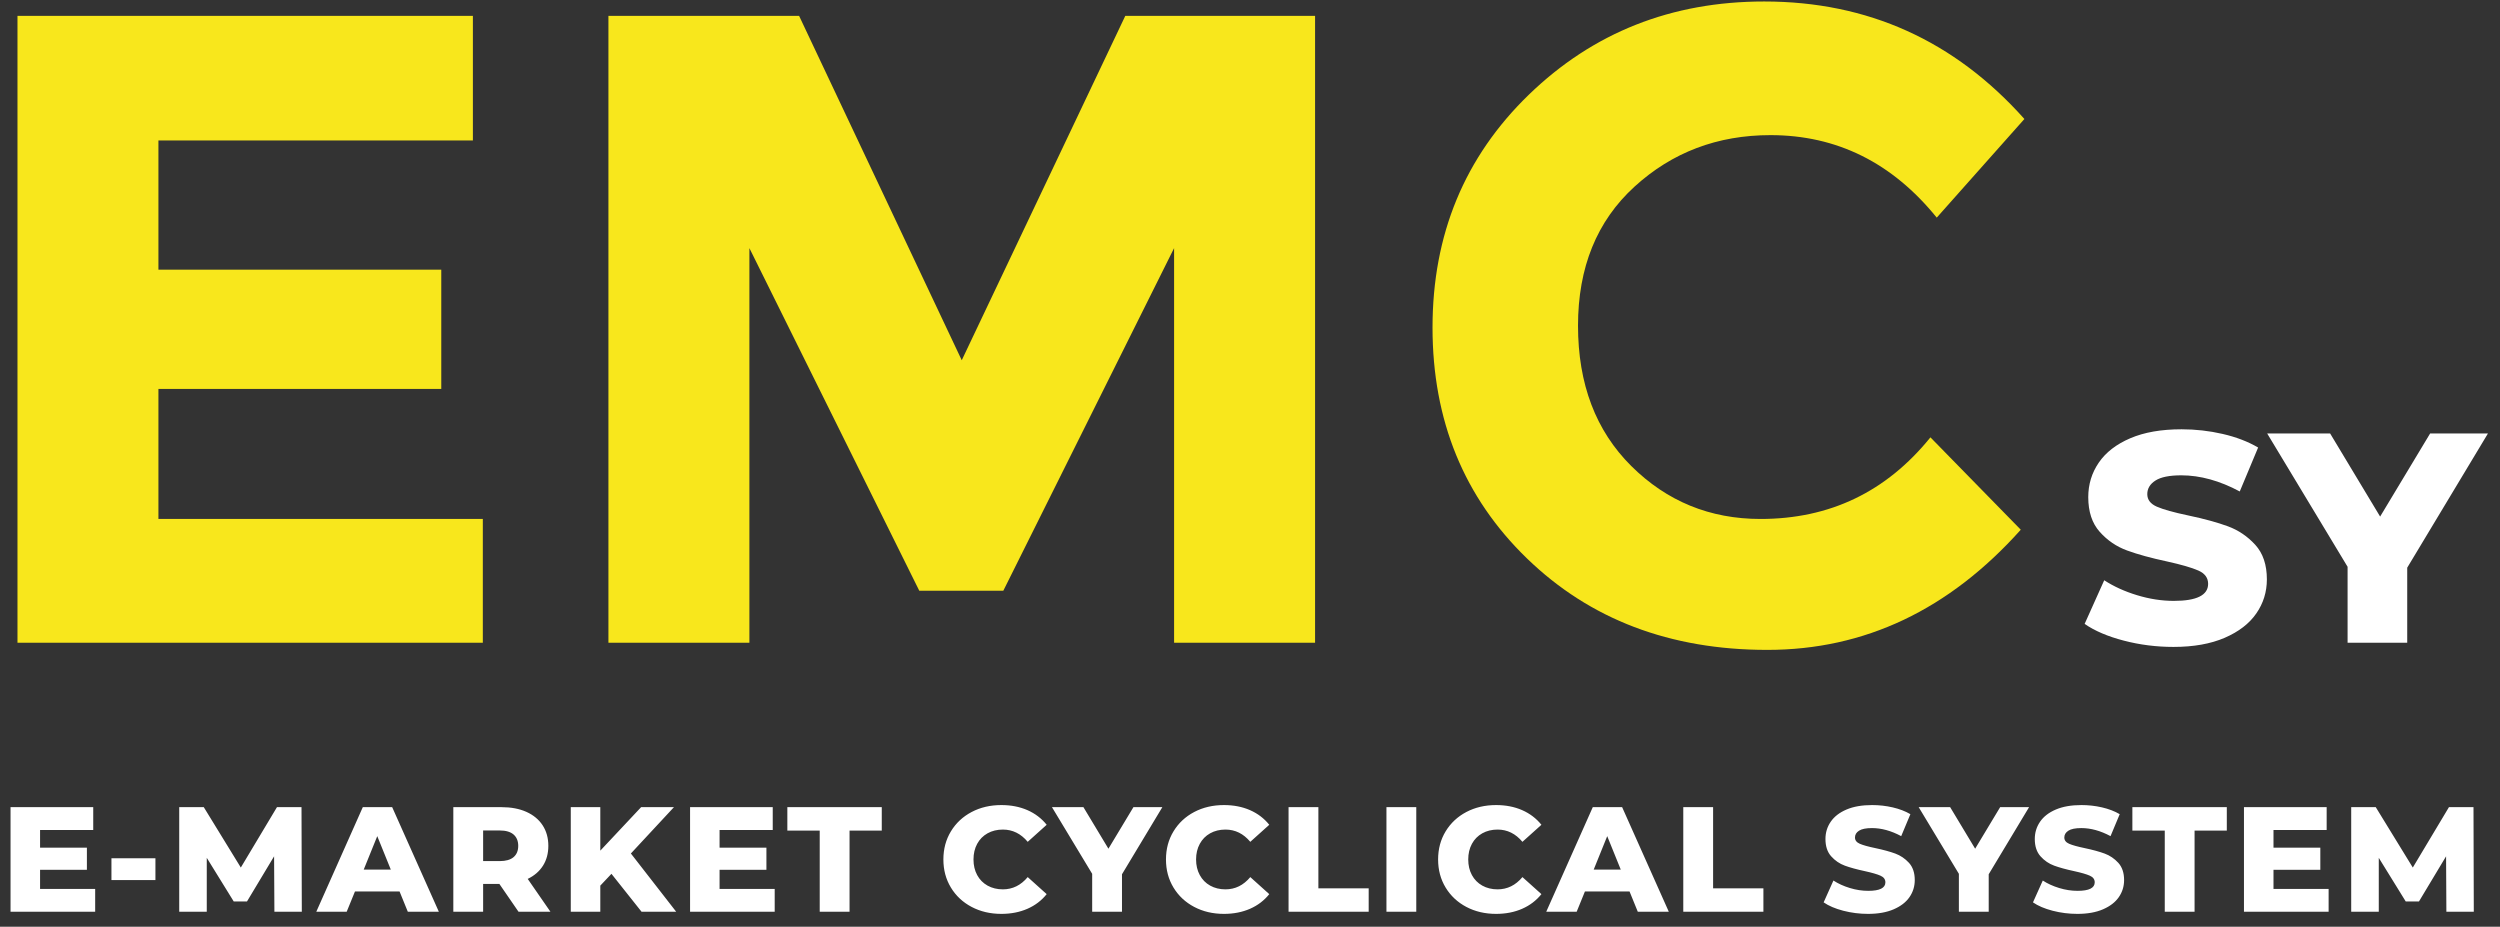 <?xml version="1.0" encoding="UTF-8"?>
<svg width="116px" height="43px" viewBox="0 0 116 43" version="1.1" xmlns="http://www.w3.org/2000/svg" xmlns:xlink="http://www.w3.org/1999/xlink">
    <rect x="0" y="0" width="116" height="43" fill="#333333" stroke="none"/>
    <!-- Generator: sketchtool 55 (78076) - https://sketchapp.com -->
    <title>1B8FC326-F52E-4AD6-B82B-37BCCA1CE683@2x</title>
    <desc>Created with sketchtool.</desc>
    <g id="clinup" stroke="none" stroke-width="1" fill="none" fill-rule="evenodd">
        <g id="EMCsy" transform="translate(-158, -38)">
            <g id="hero-page" transform="translate(0, 10)">
                <g id="logo" transform="translate(158, 28)">
                    <path d="M21.942,0.735 L21.942,6.519 L7.351,6.519 L7.351,12.512 L20.475,12.512 L20.475,18.046 L7.351,18.046 L7.351,24.08 L22.403,24.08 L22.403,29.823 L0.811,29.823 L0.811,0.735 L21.942,0.735 Z M54.478,11.513 L46.554,27.409 L42.654,27.409 L34.772,11.513 L34.772,29.823 L28.231,29.823 L28.231,0.735 L37.078,0.735 L44.625,16.715 L52.214,0.735 L61.019,0.735 L61.019,29.823 L54.478,29.823 L54.478,11.513 Z M81.689,24.08 C84.904,24.08 87.531,22.818 89.572,20.293 L93.764,24.579 C90.438,28.297 86.518,30.155 82.004,30.155 C77.489,30.155 73.772,28.741 70.851,25.911 C67.93,23.081 66.469,19.51 66.469,15.196 C66.469,10.882 67.958,7.282 70.935,4.397 C73.912,1.512 77.552,0.069 81.857,0.069 C86.665,0.069 90.69,1.886 93.932,5.521 L89.865,10.098 C87.797,7.546 85.225,6.27 82.15,6.27 C79.691,6.27 77.587,7.067 75.84,8.662 C74.093,10.258 73.22,12.408 73.22,15.112 C73.22,17.817 74.044,19.988 75.693,21.625 C77.343,23.262 79.341,24.08 81.689,24.08 Z" id="EMC" fill="#F8E71C"></path>
                    <path d="M100.85,30.017 C100.058,30.017 99.289,29.92 98.544,29.725 C97.799,29.531 97.193,29.272 96.727,28.949 L97.636,26.924 C98.074,27.21 98.581,27.441 99.159,27.617 C99.737,27.793 100.305,27.881 100.864,27.881 C101.926,27.881 102.457,27.617 102.457,27.09 C102.457,26.813 102.306,26.607 102.003,26.473 C101.7,26.339 101.213,26.198 100.543,26.05 C99.807,25.892 99.192,25.724 98.698,25.543 C98.204,25.363 97.78,25.074 97.426,24.676 C97.072,24.279 96.895,23.742 96.895,23.067 C96.895,22.476 97.058,21.942 97.384,21.465 C97.71,20.989 98.197,20.612 98.845,20.335 C99.492,20.057 100.286,19.919 101.227,19.919 C101.87,19.919 102.504,19.99 103.128,20.134 C103.752,20.277 104.302,20.487 104.777,20.765 L103.925,22.804 C102.993,22.305 102.089,22.055 101.213,22.055 C100.664,22.055 100.263,22.136 100.012,22.298 C99.76,22.459 99.634,22.67 99.634,22.929 C99.634,23.188 99.783,23.382 100.081,23.511 C100.38,23.641 100.859,23.775 101.521,23.914 C102.266,24.071 102.884,24.24 103.373,24.42 C103.862,24.6 104.286,24.887 104.645,25.28 C105.003,25.673 105.183,26.207 105.183,26.882 C105.183,27.465 105.02,27.992 104.693,28.463 C104.367,28.935 103.878,29.312 103.226,29.594 C102.574,29.876 101.782,30.017 100.85,30.017 Z M111.695,26.341 L111.695,29.823 L108.928,29.823 L108.928,26.299 L105.197,20.113 L108.118,20.113 L110.438,23.969 L112.758,20.113 L115.441,20.113 L111.695,26.341 Z" id="sy" fill="#FFFFFF"></path>
                    <path d="M4.416,41.245 L4.416,42.306 L0.489,42.306 L0.489,37.452 L4.326,37.452 L4.326,38.513 L1.859,38.513 L1.859,39.331 L4.032,39.331 L4.032,40.358 L1.859,40.358 L1.859,41.245 L4.416,41.245 Z M5.171,39.824 L7.212,39.824 L7.212,40.836 L5.171,40.836 L5.171,39.824 Z M12.732,42.306 L12.718,39.733 L11.46,41.828 L10.845,41.828 L9.594,39.803 L9.594,42.306 L8.316,42.306 L8.316,37.452 L9.455,37.452 L11.174,40.254 L12.851,37.452 L13.99,37.452 L14.004,42.306 L12.732,42.306 Z M18.539,41.363 L16.471,41.363 L16.086,42.306 L14.675,42.306 L16.834,37.452 L18.197,37.452 L20.363,42.306 L18.923,42.306 L18.539,41.363 Z M18.134,40.351 L17.505,38.797 L16.876,40.351 L18.134,40.351 Z M23.172,41.016 L22.417,41.016 L22.417,42.306 L21.034,42.306 L21.034,37.452 L23.27,37.452 C23.712,37.452 24.097,37.524 24.423,37.67 C24.749,37.816 25.001,38.024 25.178,38.294 C25.355,38.565 25.443,38.883 25.443,39.248 C25.443,39.599 25.36,39.906 25.195,40.167 C25.03,40.428 24.793,40.633 24.486,40.781 L25.541,42.306 L24.06,42.306 L23.172,41.016 Z M24.046,39.248 C24.046,39.021 23.973,38.846 23.829,38.721 C23.684,38.596 23.47,38.534 23.186,38.534 L22.417,38.534 L22.417,39.955 L23.186,39.955 C23.47,39.955 23.684,39.894 23.829,39.772 C23.973,39.649 24.046,39.474 24.046,39.248 Z M28.371,40.545 L27.854,41.093 L27.854,42.306 L26.484,42.306 L26.484,37.452 L27.854,37.452 L27.854,39.47 L29.748,37.452 L31.271,37.452 L29.273,39.602 L31.376,42.306 L29.769,42.306 L28.371,40.545 Z M35.946,41.245 L35.946,42.306 L32.019,42.306 L32.019,37.452 L35.855,37.452 L35.855,38.513 L33.388,38.513 L33.388,39.331 L35.562,39.331 L35.562,40.358 L33.388,40.358 L33.388,41.245 L35.946,41.245 Z M38.035,38.54 L36.533,38.54 L36.533,37.452 L40.914,37.452 L40.914,38.54 L39.419,38.54 L39.419,42.306 L38.035,42.306 L38.035,38.54 Z M46.463,42.404 C45.95,42.404 45.49,42.296 45.083,42.081 C44.675,41.866 44.355,41.567 44.122,41.183 C43.889,40.799 43.773,40.365 43.773,39.879 C43.773,39.394 43.889,38.959 44.122,38.575 C44.355,38.191 44.675,37.892 45.083,37.677 C45.49,37.462 45.95,37.355 46.463,37.355 C46.91,37.355 47.313,37.433 47.672,37.59 C48.031,37.748 48.329,37.974 48.566,38.27 L47.686,39.061 C47.369,38.682 46.985,38.492 46.533,38.492 C46.267,38.492 46.031,38.55 45.823,38.665 C45.616,38.781 45.455,38.944 45.341,39.154 C45.227,39.365 45.17,39.606 45.17,39.879 C45.17,40.152 45.227,40.393 45.341,40.604 C45.455,40.814 45.616,40.977 45.823,41.093 C46.031,41.208 46.267,41.266 46.533,41.266 C46.985,41.266 47.369,41.077 47.686,40.697 L48.566,41.488 C48.329,41.784 48.031,42.011 47.672,42.168 C47.313,42.325 46.91,42.404 46.463,42.404 Z M52.06,40.566 L52.06,42.306 L50.677,42.306 L50.677,40.545 L48.811,37.452 L50.271,37.452 L51.431,39.38 L52.591,37.452 L53.933,37.452 L52.06,40.566 Z M56.791,42.404 C56.279,42.404 55.819,42.296 55.411,42.081 C55.003,41.866 54.683,41.567 54.45,41.183 C54.217,40.799 54.101,40.365 54.101,39.879 C54.101,39.394 54.217,38.959 54.45,38.575 C54.683,38.191 55.003,37.892 55.411,37.677 C55.819,37.462 56.279,37.355 56.791,37.355 C57.238,37.355 57.641,37.433 58,37.59 C58.359,37.748 58.657,37.974 58.894,38.27 L58.014,39.061 C57.697,38.682 57.313,38.492 56.861,38.492 C56.595,38.492 56.359,38.55 56.152,38.665 C55.944,38.781 55.784,38.944 55.67,39.154 C55.555,39.365 55.498,39.606 55.498,39.879 C55.498,40.152 55.555,40.393 55.67,40.604 C55.784,40.814 55.944,40.977 56.152,41.093 C56.359,41.208 56.595,41.266 56.861,41.266 C57.313,41.266 57.697,41.077 58.014,40.697 L58.894,41.488 C58.657,41.784 58.359,42.011 58,42.168 C57.641,42.325 57.238,42.404 56.791,42.404 Z M59.789,37.452 L61.173,37.452 L61.173,41.218 L63.507,41.218 L63.507,42.306 L59.789,42.306 L59.789,37.452 Z M64.331,37.452 L65.715,37.452 L65.715,42.306 L64.331,42.306 L64.331,37.452 Z M69.418,42.404 C68.906,42.404 68.446,42.296 68.038,42.081 C67.631,41.866 67.31,41.567 67.077,41.183 C66.844,40.799 66.728,40.365 66.728,39.879 C66.728,39.394 66.844,38.959 67.077,38.575 C67.31,38.191 67.631,37.892 68.038,37.677 C68.446,37.462 68.906,37.355 69.418,37.355 C69.866,37.355 70.269,37.433 70.627,37.59 C70.986,37.748 71.284,37.974 71.522,38.27 L70.641,39.061 C70.324,38.682 69.94,38.492 69.488,38.492 C69.223,38.492 68.986,38.55 68.779,38.665 C68.572,38.781 68.411,38.944 68.297,39.154 C68.183,39.365 68.126,39.606 68.126,39.879 C68.126,40.152 68.183,40.393 68.297,40.604 C68.411,40.814 68.572,40.977 68.779,41.093 C68.986,41.208 69.223,41.266 69.488,41.266 C69.94,41.266 70.324,41.077 70.641,40.697 L71.522,41.488 C71.284,41.784 70.986,42.011 70.627,42.168 C70.269,42.325 69.866,42.404 69.418,42.404 Z M75.61,41.363 L73.541,41.363 L73.157,42.306 L71.745,42.306 L73.905,37.452 L75.267,37.452 L77.433,42.306 L75.994,42.306 L75.61,41.363 Z M75.204,40.351 L74.575,38.797 L73.947,40.351 L75.204,40.351 Z M78.104,37.452 L79.488,37.452 L79.488,41.218 L81.822,41.218 L81.822,42.306 L78.104,42.306 L78.104,37.452 Z M86.679,42.404 C86.283,42.404 85.898,42.355 85.526,42.258 C85.153,42.161 84.85,42.031 84.617,41.87 L85.071,40.857 C85.29,41 85.544,41.116 85.833,41.204 C86.122,41.292 86.406,41.335 86.686,41.335 C87.217,41.335 87.482,41.204 87.482,40.94 C87.482,40.801 87.406,40.699 87.255,40.632 C87.104,40.564 86.86,40.494 86.525,40.42 C86.157,40.341 85.849,40.257 85.602,40.167 C85.356,40.077 85.144,39.932 84.967,39.733 C84.789,39.535 84.701,39.266 84.701,38.929 C84.701,38.633 84.782,38.366 84.946,38.128 C85.109,37.89 85.352,37.701 85.676,37.563 C86,37.424 86.397,37.355 86.867,37.355 C87.189,37.355 87.505,37.39 87.818,37.462 C88.13,37.534 88.405,37.639 88.642,37.778 L88.216,38.797 C87.75,38.547 87.298,38.423 86.86,38.423 C86.585,38.423 86.385,38.463 86.259,38.544 C86.133,38.625 86.071,38.73 86.071,38.86 C86.071,38.989 86.145,39.086 86.294,39.151 C86.443,39.216 86.683,39.283 87.014,39.352 C87.387,39.431 87.695,39.515 87.94,39.605 C88.184,39.695 88.396,39.839 88.576,40.035 C88.755,40.232 88.845,40.499 88.845,40.836 C88.845,41.127 88.763,41.391 88.6,41.627 C88.437,41.863 88.193,42.051 87.867,42.192 C87.54,42.333 87.144,42.404 86.679,42.404 Z M92.276,40.566 L92.276,42.306 L90.892,42.306 L90.892,40.545 L89.027,37.452 L90.487,37.452 L91.647,39.38 L92.807,37.452 L94.149,37.452 L92.276,40.566 Z M96.392,42.404 C95.996,42.404 95.611,42.355 95.239,42.258 C94.866,42.161 94.563,42.031 94.33,41.87 L94.785,40.857 C95.004,41 95.257,41.116 95.546,41.204 C95.835,41.292 96.119,41.335 96.399,41.335 C96.93,41.335 97.195,41.204 97.195,40.94 C97.195,40.801 97.12,40.699 96.968,40.632 C96.817,40.564 96.573,40.494 96.238,40.42 C95.87,40.341 95.563,40.257 95.316,40.167 C95.069,40.077 94.857,39.932 94.68,39.733 C94.503,39.535 94.414,39.266 94.414,38.929 C94.414,38.633 94.496,38.366 94.659,38.128 C94.822,37.89 95.065,37.701 95.389,37.563 C95.713,37.424 96.11,37.355 96.58,37.355 C96.902,37.355 97.219,37.39 97.531,37.462 C97.843,37.534 98.118,37.639 98.355,37.778 L97.929,38.797 C97.463,38.547 97.011,38.423 96.573,38.423 C96.299,38.423 96.098,38.463 95.973,38.544 C95.847,38.625 95.784,38.73 95.784,38.86 C95.784,38.989 95.858,39.086 96.007,39.151 C96.157,39.216 96.396,39.283 96.727,39.352 C97.1,39.431 97.409,39.515 97.653,39.605 C97.898,39.695 98.11,39.839 98.289,40.035 C98.468,40.232 98.558,40.499 98.558,40.836 C98.558,41.127 98.477,41.391 98.313,41.627 C98.15,41.863 97.906,42.051 97.58,42.192 C97.254,42.333 96.858,42.404 96.392,42.404 Z M100.445,38.54 L98.942,38.54 L98.942,37.452 L103.324,37.452 L103.324,38.54 L101.828,38.54 L101.828,42.306 L100.445,42.306 L100.445,38.54 Z M108.048,41.245 L108.048,42.306 L104.12,42.306 L104.12,37.452 L107.957,37.452 L107.957,38.513 L105.49,38.513 L105.49,39.331 L107.663,39.331 L107.663,40.358 L105.49,40.358 L105.49,41.245 L108.048,41.245 Z M113.512,42.306 L113.498,39.733 L112.24,41.828 L111.626,41.828 L110.375,39.803 L110.375,42.306 L109.096,42.306 L109.096,37.452 L110.235,37.452 L111.954,40.254 L113.631,37.452 L114.77,37.452 L114.784,42.306 L113.512,42.306 Z" id="E-MARKET-CYCLICAL-SY" fill="#FFFFFF"></path>
                </g>
            </g>
        </g>
    </g>
</svg>